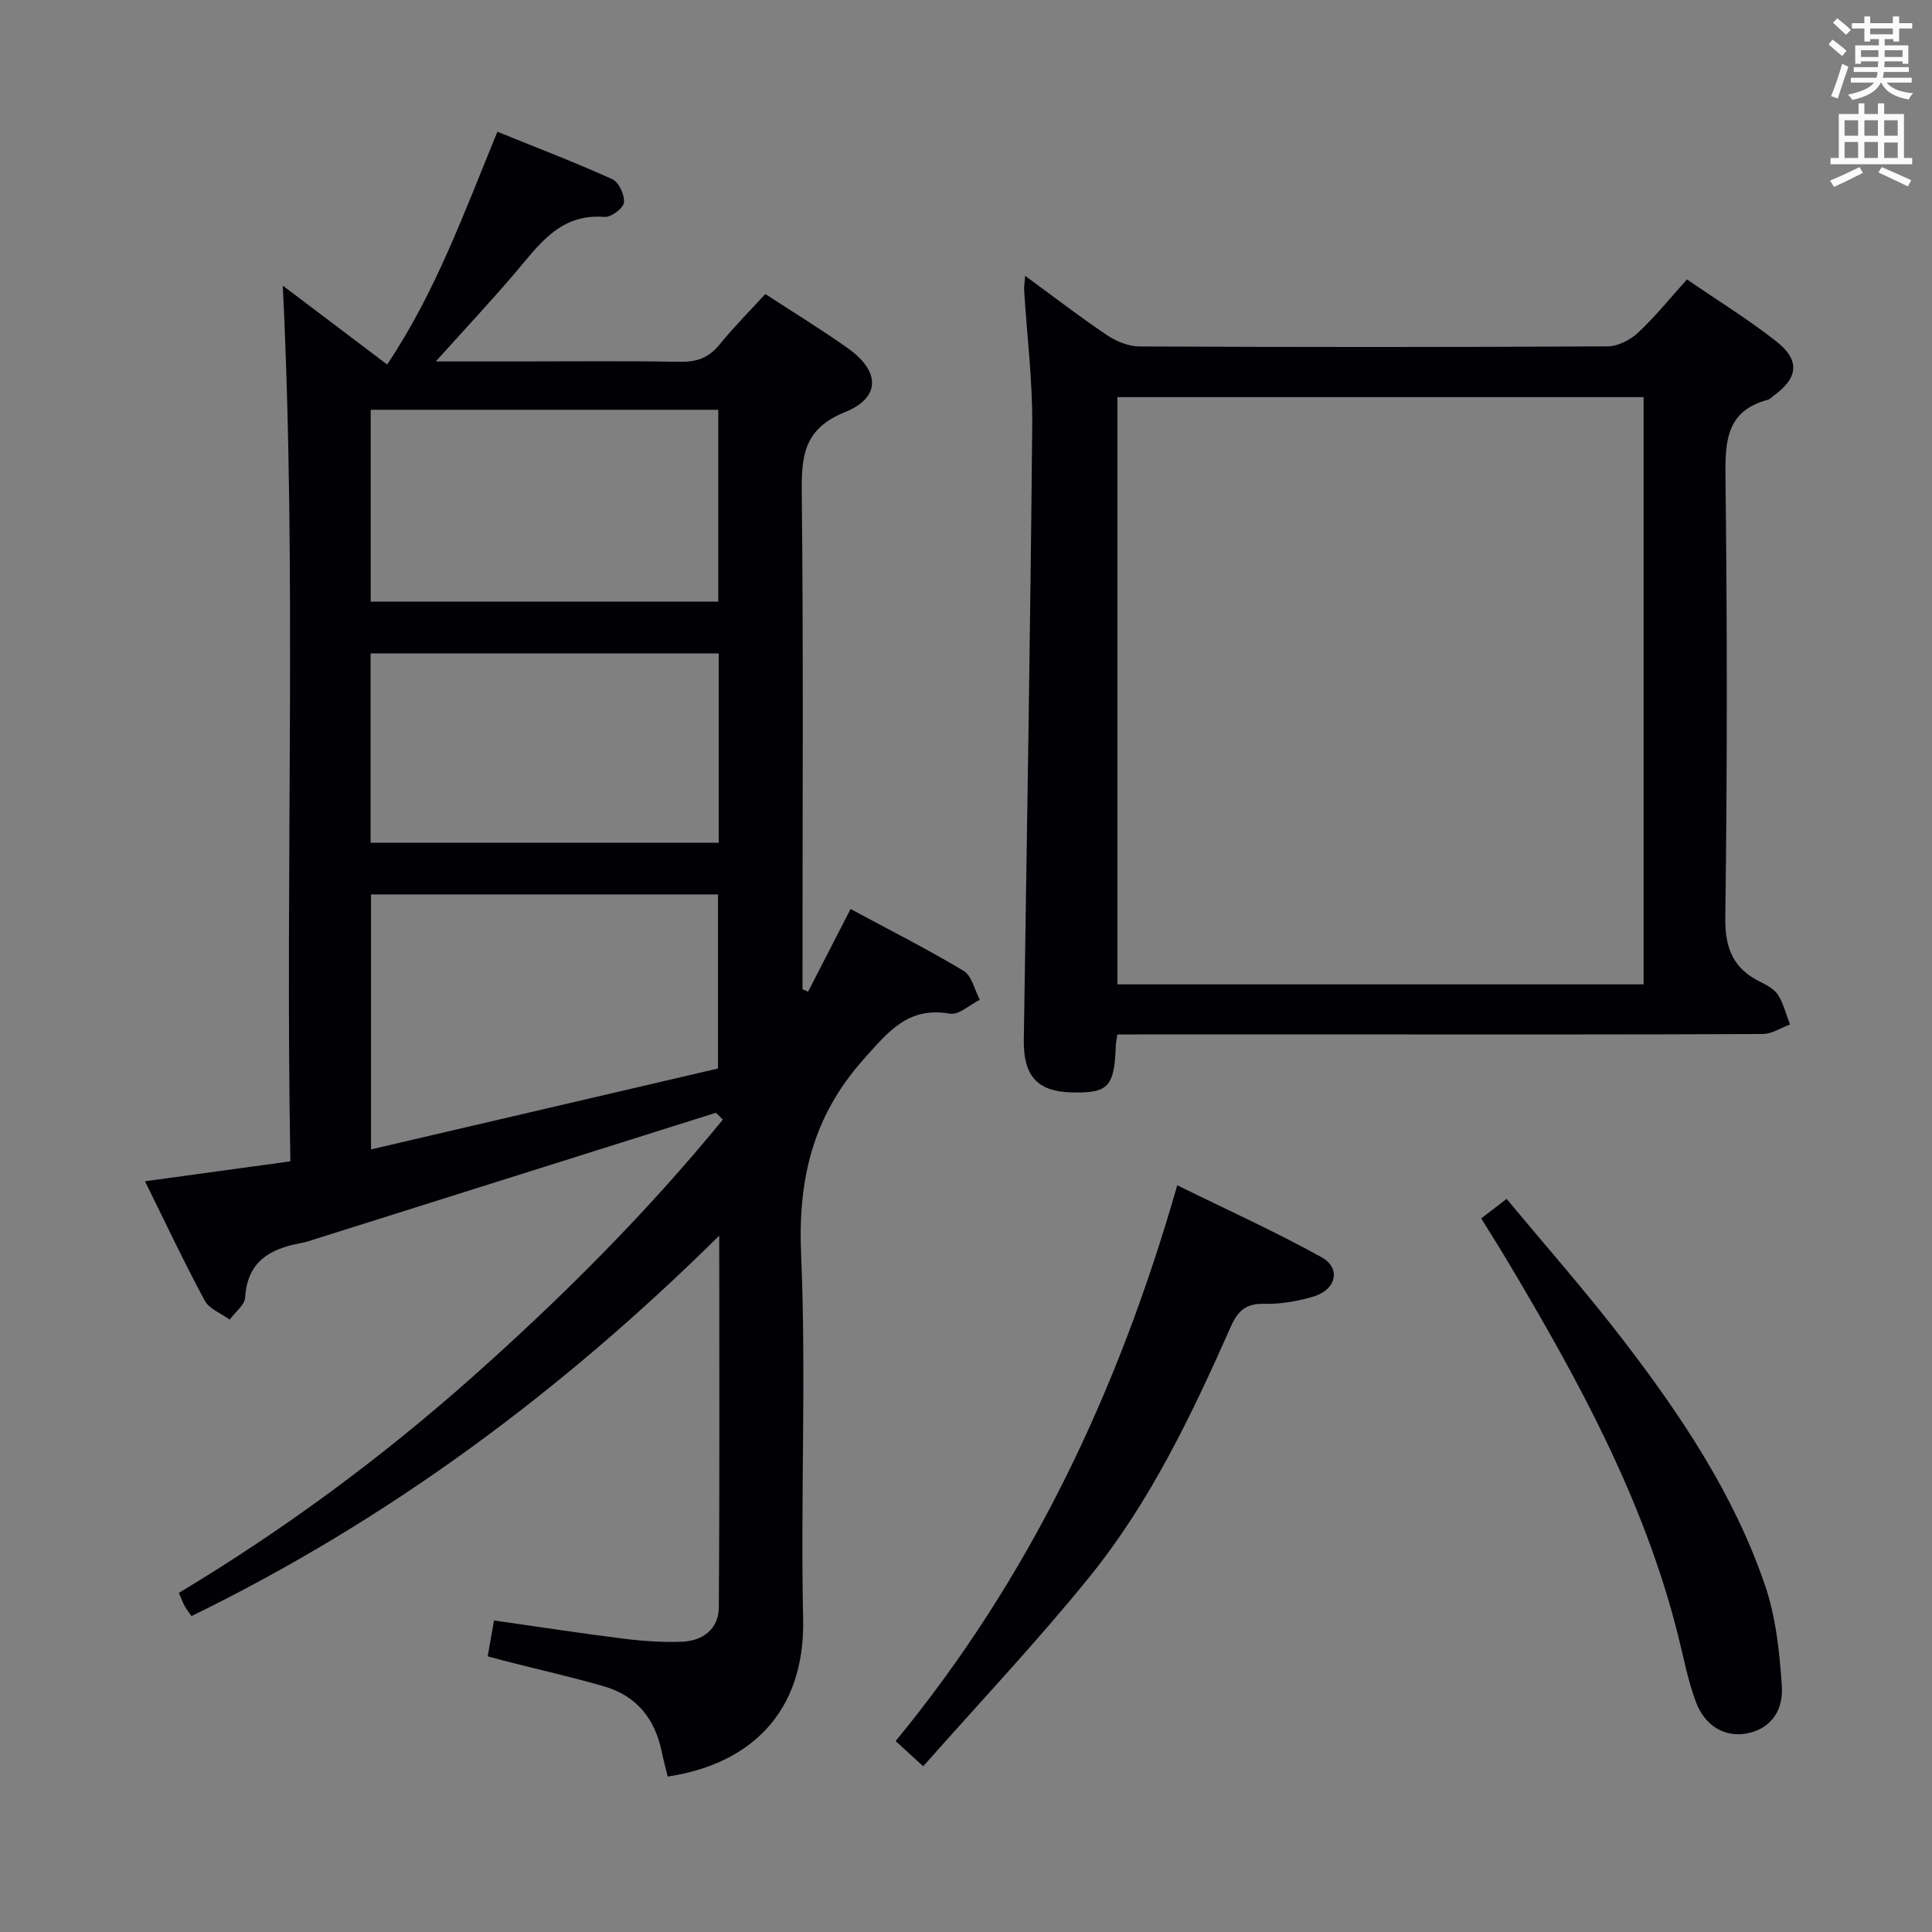 <svg enable-background="new 0 0 400 400" viewBox="0 0 400 400" xmlns="http://www.w3.org/2000/svg"><rect x="0" y="0" width="400" height="400" fill="#808080" stroke="none"/><g fill="#010105"><path d="m148.21 230.39c-27.54 8.68-55.08 17.36-82.62 26.04-1.1.35-2.21.74-3.34.95-6.36 1.17-11.04 3.8-11.49 11.23-.1 1.59-2.09 3.07-3.21 4.6-1.76-1.29-4.23-2.2-5.17-3.94-4.32-8.03-8.21-16.3-12.36-24.7 10.13-1.39 19.86-2.72 30.1-4.13-1.11-60.67 1.38-120.85-1.57-181.3 7.02 5.31 14.01 10.59 21.61 16.33 9.98-14.92 15.87-31.28 22.82-48.19 8.06 3.26 16.04 6.31 23.8 9.82 1.34.61 2.58 3.28 2.4 4.83-.13 1.18-2.66 3.09-3.98 2.98-9.35-.77-13.69 5.91-18.74 11.81s-10.35 11.57-16.23 18.11h17.02c11.17 0 22.33-.13 33.49.08 3.46.06 5.98-.8 8.19-3.53 2.93-3.6 6.23-6.91 9.52-10.51 5.82 3.81 11.64 7.35 17.17 11.29 6.58 4.69 6.77 10.15-.65 13.15-8.74 3.53-9.05 9.31-8.97 17.06.35 32.33.15 64.66.15 96.99v5.45c.38.17.77.35 1.15.52 2.86-5.56 5.71-11.12 8.8-17.13 8.08 4.35 15.91 8.31 23.41 12.81 1.7 1.02 2.26 3.94 3.35 5.98-2.07 1.02-4.34 3.2-6.18 2.88-8.61-1.49-12.62 3.56-17.78 9.33-10.62 11.87-13.71 24.9-13.04 40.51 1.08 25.12-.13 50.32.42 75.48.43 19.49-11.09 30.08-28.04 32.63-.42-1.74-.89-3.49-1.26-5.25-1.41-6.76-5.23-11.49-11.91-13.42-6.52-1.89-13.15-3.39-19.73-5.06-1.41-.36-2.81-.75-4.37-1.16.45-2.57.85-4.81 1.31-7.43 9.05 1.29 18.01 2.67 26.99 3.79 3.95.49 7.97.76 11.93.61 4.33-.16 7.59-2.67 7.62-7.07.19-25.27.09-50.55.09-77-32.76 32.38-68.5 58.87-109.26 78.76-.55-.79-1.05-1.41-1.43-2.1-.39-.71-.66-1.49-1.18-2.71 21.65-12.99 41.83-27.88 60.63-44.57 18.64-16.55 36.23-34.13 51.98-53.4-.44-.49-.94-.95-1.44-1.42zm.45-9.17c0-12.48 0-24.21 0-36.04-24.1 0-47.85 0-71.84 0v52.79c24.44-5.7 48.24-11.24 71.84-16.75zm-71.91-96.66h71.96c0-13.47 0-26.56 0-39.72-24.16 0-48.03 0-71.96 0zm72.05 10.73c-24.17 0-48.03 0-72.07 0v39.2h72.07c0-13.1 0-25.89 0-39.2z"/><path d="m231.34 214.18c-.18 1.24-.3 1.73-.32 2.22-.29 8.66-1.55 9.99-9.28 9.77-7.01-.21-9.88-3.46-9.77-10.86.63-42.44 1.36-84.88 1.74-127.32.08-9.28-1.1-18.56-1.67-27.85-.05-.77.1-1.55.21-3.03 5.94 4.35 11.3 8.49 16.91 12.26 1.93 1.29 4.47 2.35 6.73 2.36 32.32.15 64.64.16 96.96-.02 2.13-.01 4.68-1.33 6.3-2.84 3.5-3.26 6.53-7.03 10.12-11.02 6.35 4.36 12.7 8.27 18.52 12.85 4.97 3.91 4.5 7.57-.6 11.25-.4.29-.78.72-1.23.84-8.32 2.23-8.81 8.23-8.72 15.63.36 30.48.39 60.98-.04 91.46-.09 6.55 1.69 10.73 7.41 13.49 1.32.64 2.82 1.49 3.55 2.67 1.12 1.83 1.65 4.03 2.43 6.08-1.88.68-3.75 1.95-5.63 1.96-26.66.13-53.31.09-79.97.09-16.49 0-32.99 0-49.48 0-1.29.01-2.59.01-4.17.01zm.01-131.96v121.58h108.94c0-40.59 0-80.97 0-121.58-36.39 0-72.48 0-108.94 0z"/><path d="m191.14 365.69c-2.48-2.26-3.92-3.58-5.71-5.22 27.78-33.77 46.03-72.2 58.31-115.07 10.24 5.04 20.28 9.58 29.88 14.9 4.06 2.25 3.05 6.69-1.6 8.11-3.29 1-6.85 1.61-10.27 1.53-3.79-.09-5.45 1.42-6.93 4.75-8.09 18.24-16.7 36.32-29.34 51.9-10.84 13.37-22.7 25.93-34.34 39.1z"/><path d="m306.67 252.26c1.71-1.32 3.13-2.42 5.26-4.05 8.18 9.86 16.53 19.32 24.18 29.3 11.96 15.59 22.91 31.93 29.31 50.68 2.26 6.61 3.03 13.88 3.49 20.91.36 5.64-2.86 9.01-7.35 9.81-4.4.78-8.55-1.47-10.45-6.56-1.67-4.47-2.55-9.25-3.72-13.91-7.05-28.04-20.77-53.03-35.42-77.59-1.62-2.71-3.31-5.37-5.3-8.59z"/></g><path d="m378.6 9.2.8-1c.9.7 1.9 1.4 2.9 2.3l-.9 1.1c-1.1-.9-2-1.7-2.8-2.4zm.5 10.7c.9-2.1 1.6-4.3 2.3-6.7.4.2.8.4 1.3.6-.7 2.1-1.5 4.3-2.2 6.6zm.4-15.2.9-.9c1 .8 2 1.6 2.8 2.4l-1 1c-1-.9-1.9-1.8-2.7-2.5zm12.5-1.3h1.2v1.4h2.7v1.1h-2.7v2.7h-1.2v-.5h-1.8v1.3h4.9v3.8h-1.2v-.5h-3.7c0 .4-.1.9-.1 1.2h5.1v1h-5.2c0 .5-.1.9-.2 1.2h6v1h-5.2c1.1 1.3 2.9 2 5.5 2.2-.4.4-.7.8-.9 1.3-2.9-.5-4.8-1.6-5.7-3.5h-.1c-.8 1.7-2.7 2.9-5.9 3.6-.2-.4-.6-.8-.9-1.1 2.8-.6 4.6-1.4 5.4-2.5h-4.8v-1h5.3c.1-.3.2-.7.2-1.2h-4.9v-1h5c0-.4 0-.8.1-1.2h-3.6v.5h-1.2v-3.8h4.9v-1.3h-1.8v.5h-1.2v-2.7h-2.6v-1.1h2.6v-1.4h1.2v1.4h4.7v-1.4zm-6.7 8.4h3.6c0-.4 0-.9 0-1.4h-3.6zm1.9-4.7h4.7v-1.2h-4.7zm6.7 3.3h-3.7v1.4h3.7z" fill="#fafbfa"/><path d="m384.7 21.4h1.3v2.2h2.8v-2.2h1.3v2.2h4.1v9.1h1.7v1.3h-16.9v-1.3h1.7v-9.1h4.1v-2.2zm.3 13.2.7 1.2c-1.8.9-3.8 1.9-6 2.9-.2-.4-.5-.8-.8-1.3 2.4-1 4.4-2 6.1-2.8zm-3.1-6.5h2.8v-3.2h-2.8zm0 4.6h2.8v-3.3h-2.8zm4.1-4.6h2.8v-3.2h-2.8zm0 4.6h2.8v-3.3h-2.8zm3.6 1.9c2.1.9 4.1 1.8 6.1 2.7l-.7 1.3c-2.2-1.1-4.2-2-6.1-2.9zm3.3-9.7h-2.8v3.2h2.8zm-2.8 7.8h2.8v-3.2h-2.8z" fill="#fafbfa"/></svg>